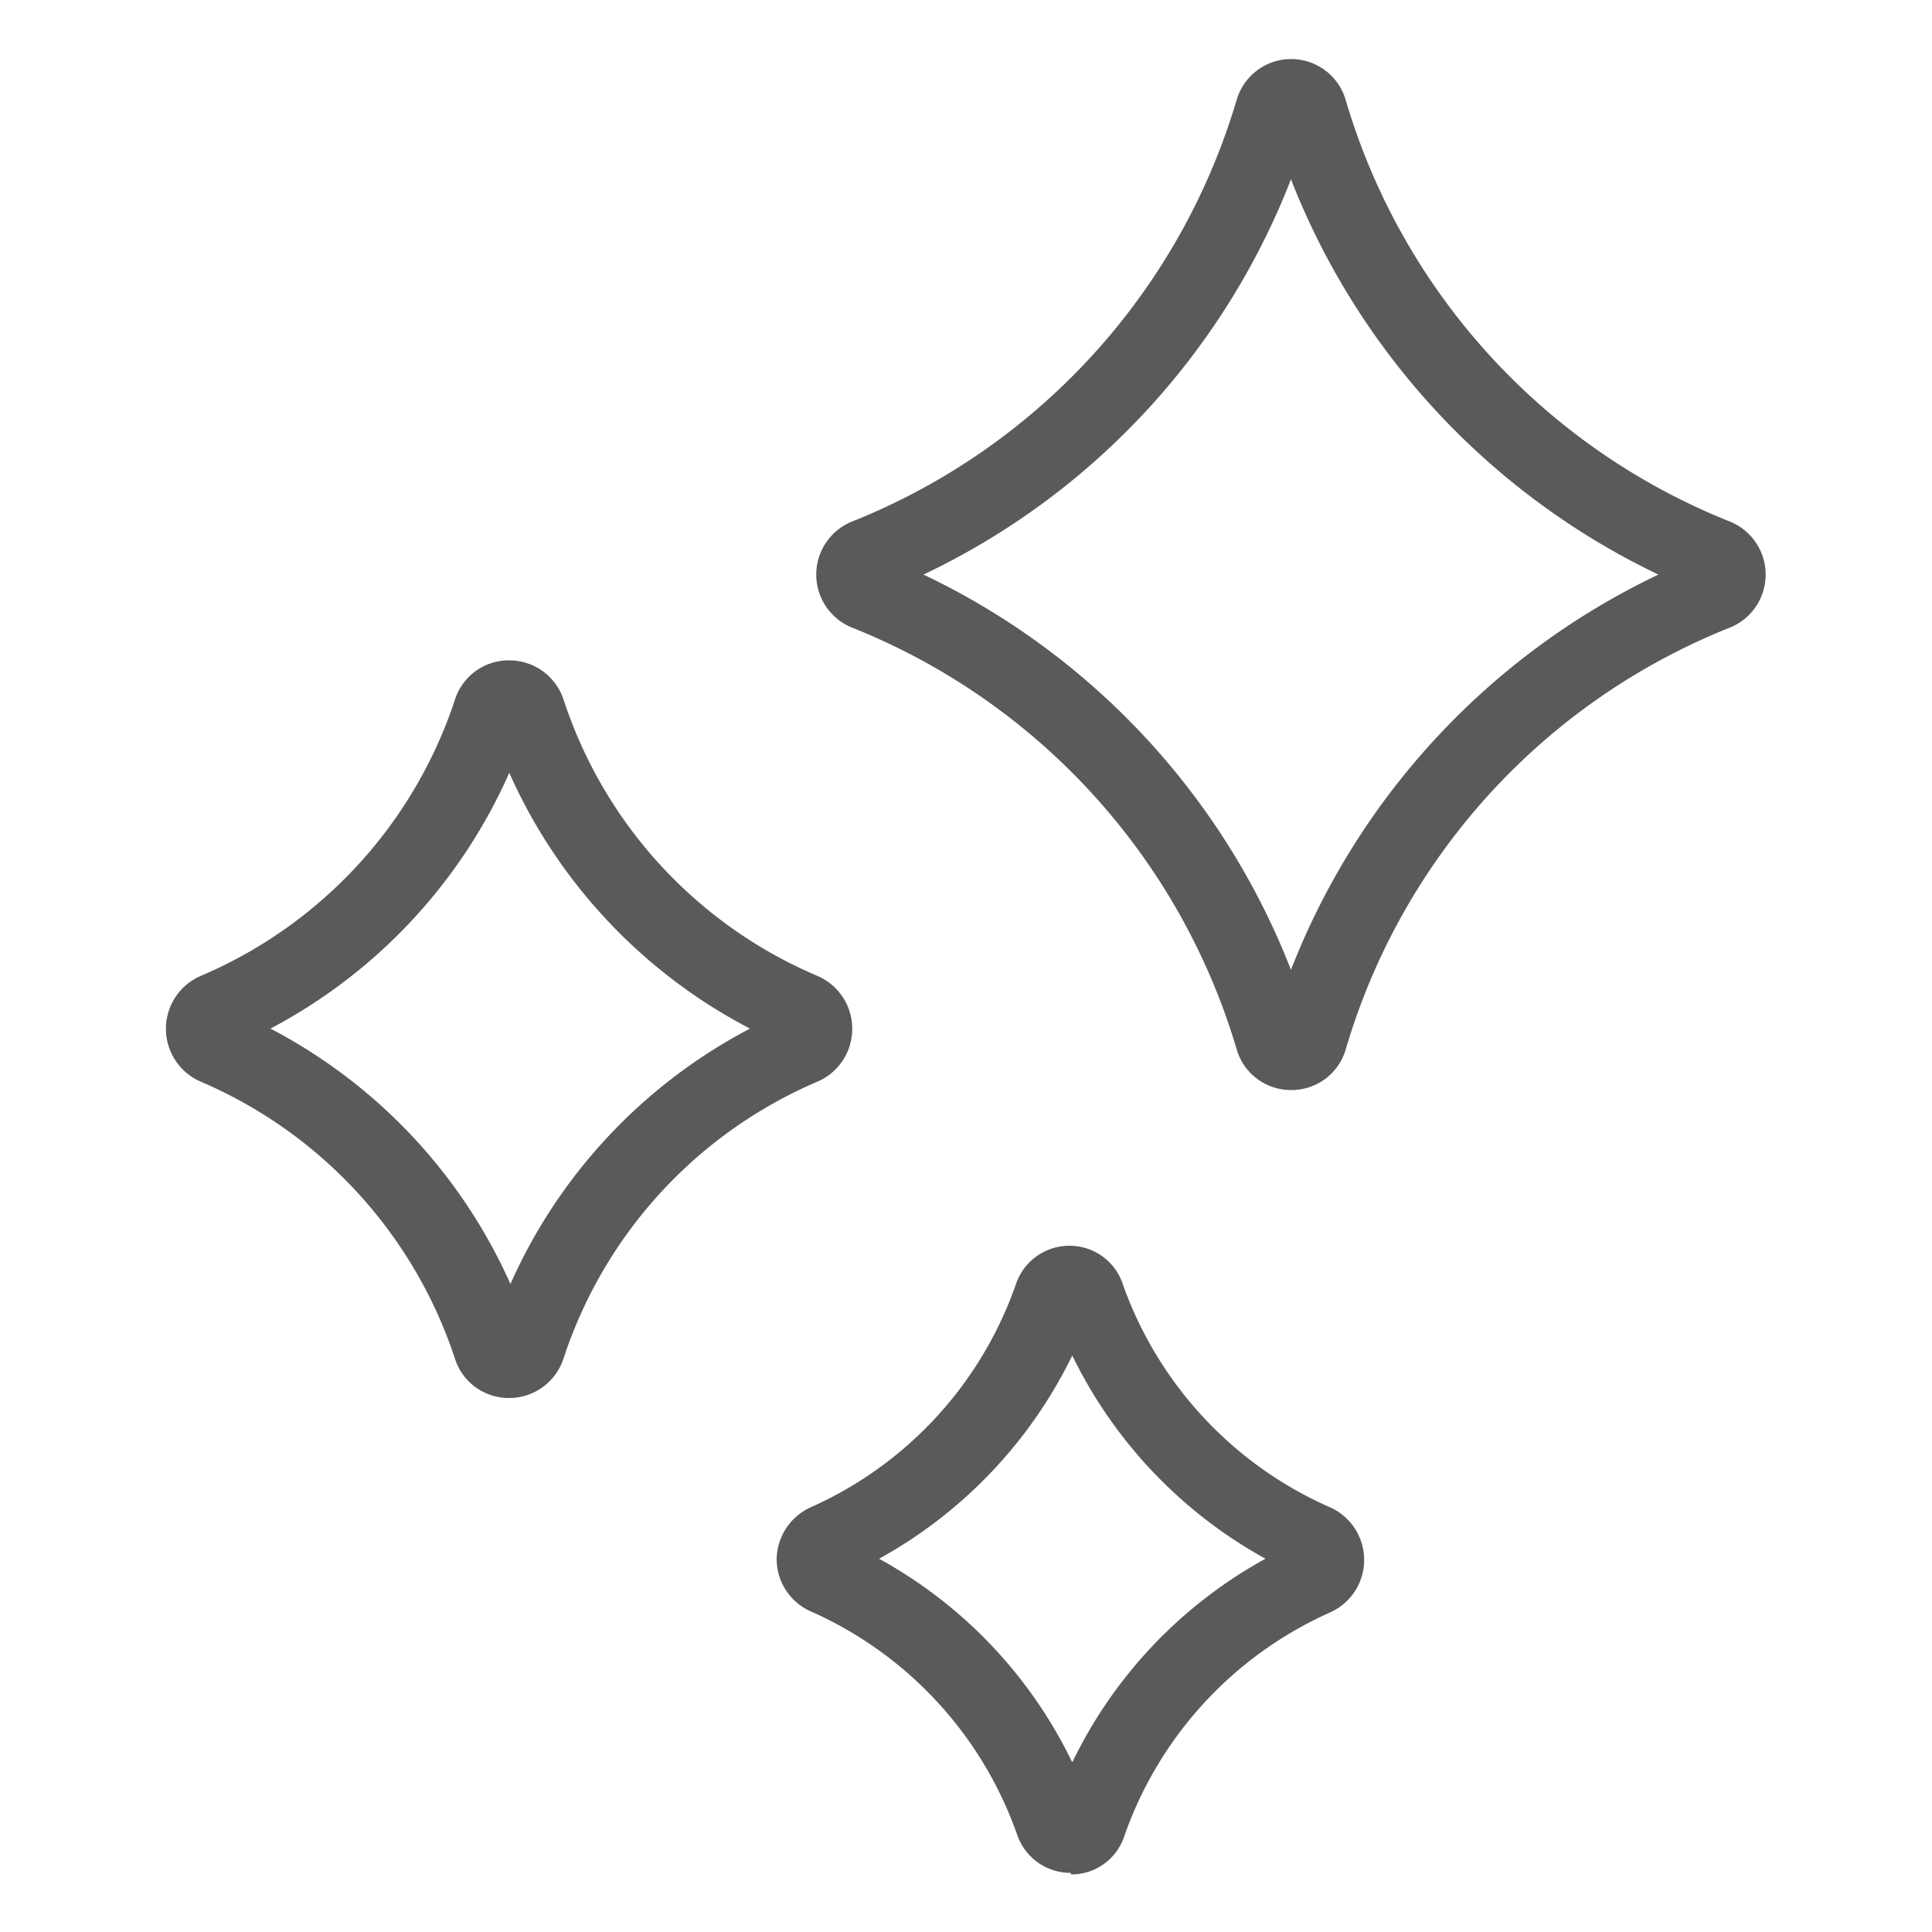<svg id="Layer_1" data-name="Layer 1" xmlns="http://www.w3.org/2000/svg" viewBox="0 0 50 50"><defs><style>.cls-1{fill:#595a5c;}</style></defs><title>Cleaning</title><path class="cls-1" d="M13.18,36.18a1.46,1.46,0,0,1-1.4-1A11.82,11.82,0,0,0,5.21,28h0a1.49,1.49,0,0,1,0-2.75,11.78,11.78,0,0,0,6.57-7.16,1.46,1.46,0,0,1,1.4-1,1.48,1.48,0,0,1,1.4,1,11.73,11.73,0,0,0,6.56,7.16,1.49,1.49,0,0,1,0,2.75,11.78,11.78,0,0,0-6.56,7.17A1.48,1.48,0,0,1,13.18,36.18ZM7,26.62a13.79,13.79,0,0,1,6.21,6.61,13.77,13.77,0,0,1,6.2-6.61A13.77,13.77,0,0,1,13.18,20,13.79,13.79,0,0,1,7,26.62Zm-1-.46Z"/><path class="cls-1" d="M27.71,48.47a1.46,1.46,0,0,1-1.39-1A9.92,9.92,0,0,0,21,41.71a1.48,1.48,0,0,1-.9-1.37A1.5,1.5,0,0,1,21,39a9.88,9.88,0,0,0,5.29-5.76,1.46,1.46,0,0,1,1.39-1h0a1.45,1.45,0,0,1,1.38,1A9.92,9.92,0,0,0,34.4,39a1.49,1.49,0,0,1,0,2.74,9.91,9.91,0,0,0-5.3,5.77,1.44,1.44,0,0,1-1.38,1Zm-.5-1.65Zm-4.46-6.48a11.92,11.92,0,0,1,5,5.27,11.92,11.92,0,0,1,5-5.27,12,12,0,0,1-5-5.26A12,12,0,0,1,22.75,40.34Zm-.9.46Zm5.36-6.94h0Z"/><path class="cls-1" d="M33.41,28.21A1.46,1.46,0,0,1,32,27.14a16.92,16.92,0,0,0-9.93-10.89h0a1.48,1.48,0,0,1,0-2.76A16.92,16.92,0,0,0,32,2.6a1.47,1.47,0,0,1,2.83,0,16.88,16.88,0,0,0,9.92,10.89,1.48,1.48,0,0,1,0,2.76,16.87,16.87,0,0,0-9.92,10.9A1.46,1.46,0,0,1,33.41,28.21ZM23.9,14.87A18.93,18.93,0,0,1,33.41,25.1a18.94,18.94,0,0,1,9.51-10.23A19,19,0,0,1,33.41,4.64,18.9,18.9,0,0,1,23.9,14.87Zm9-11.72Zm1,0Z"/></svg>